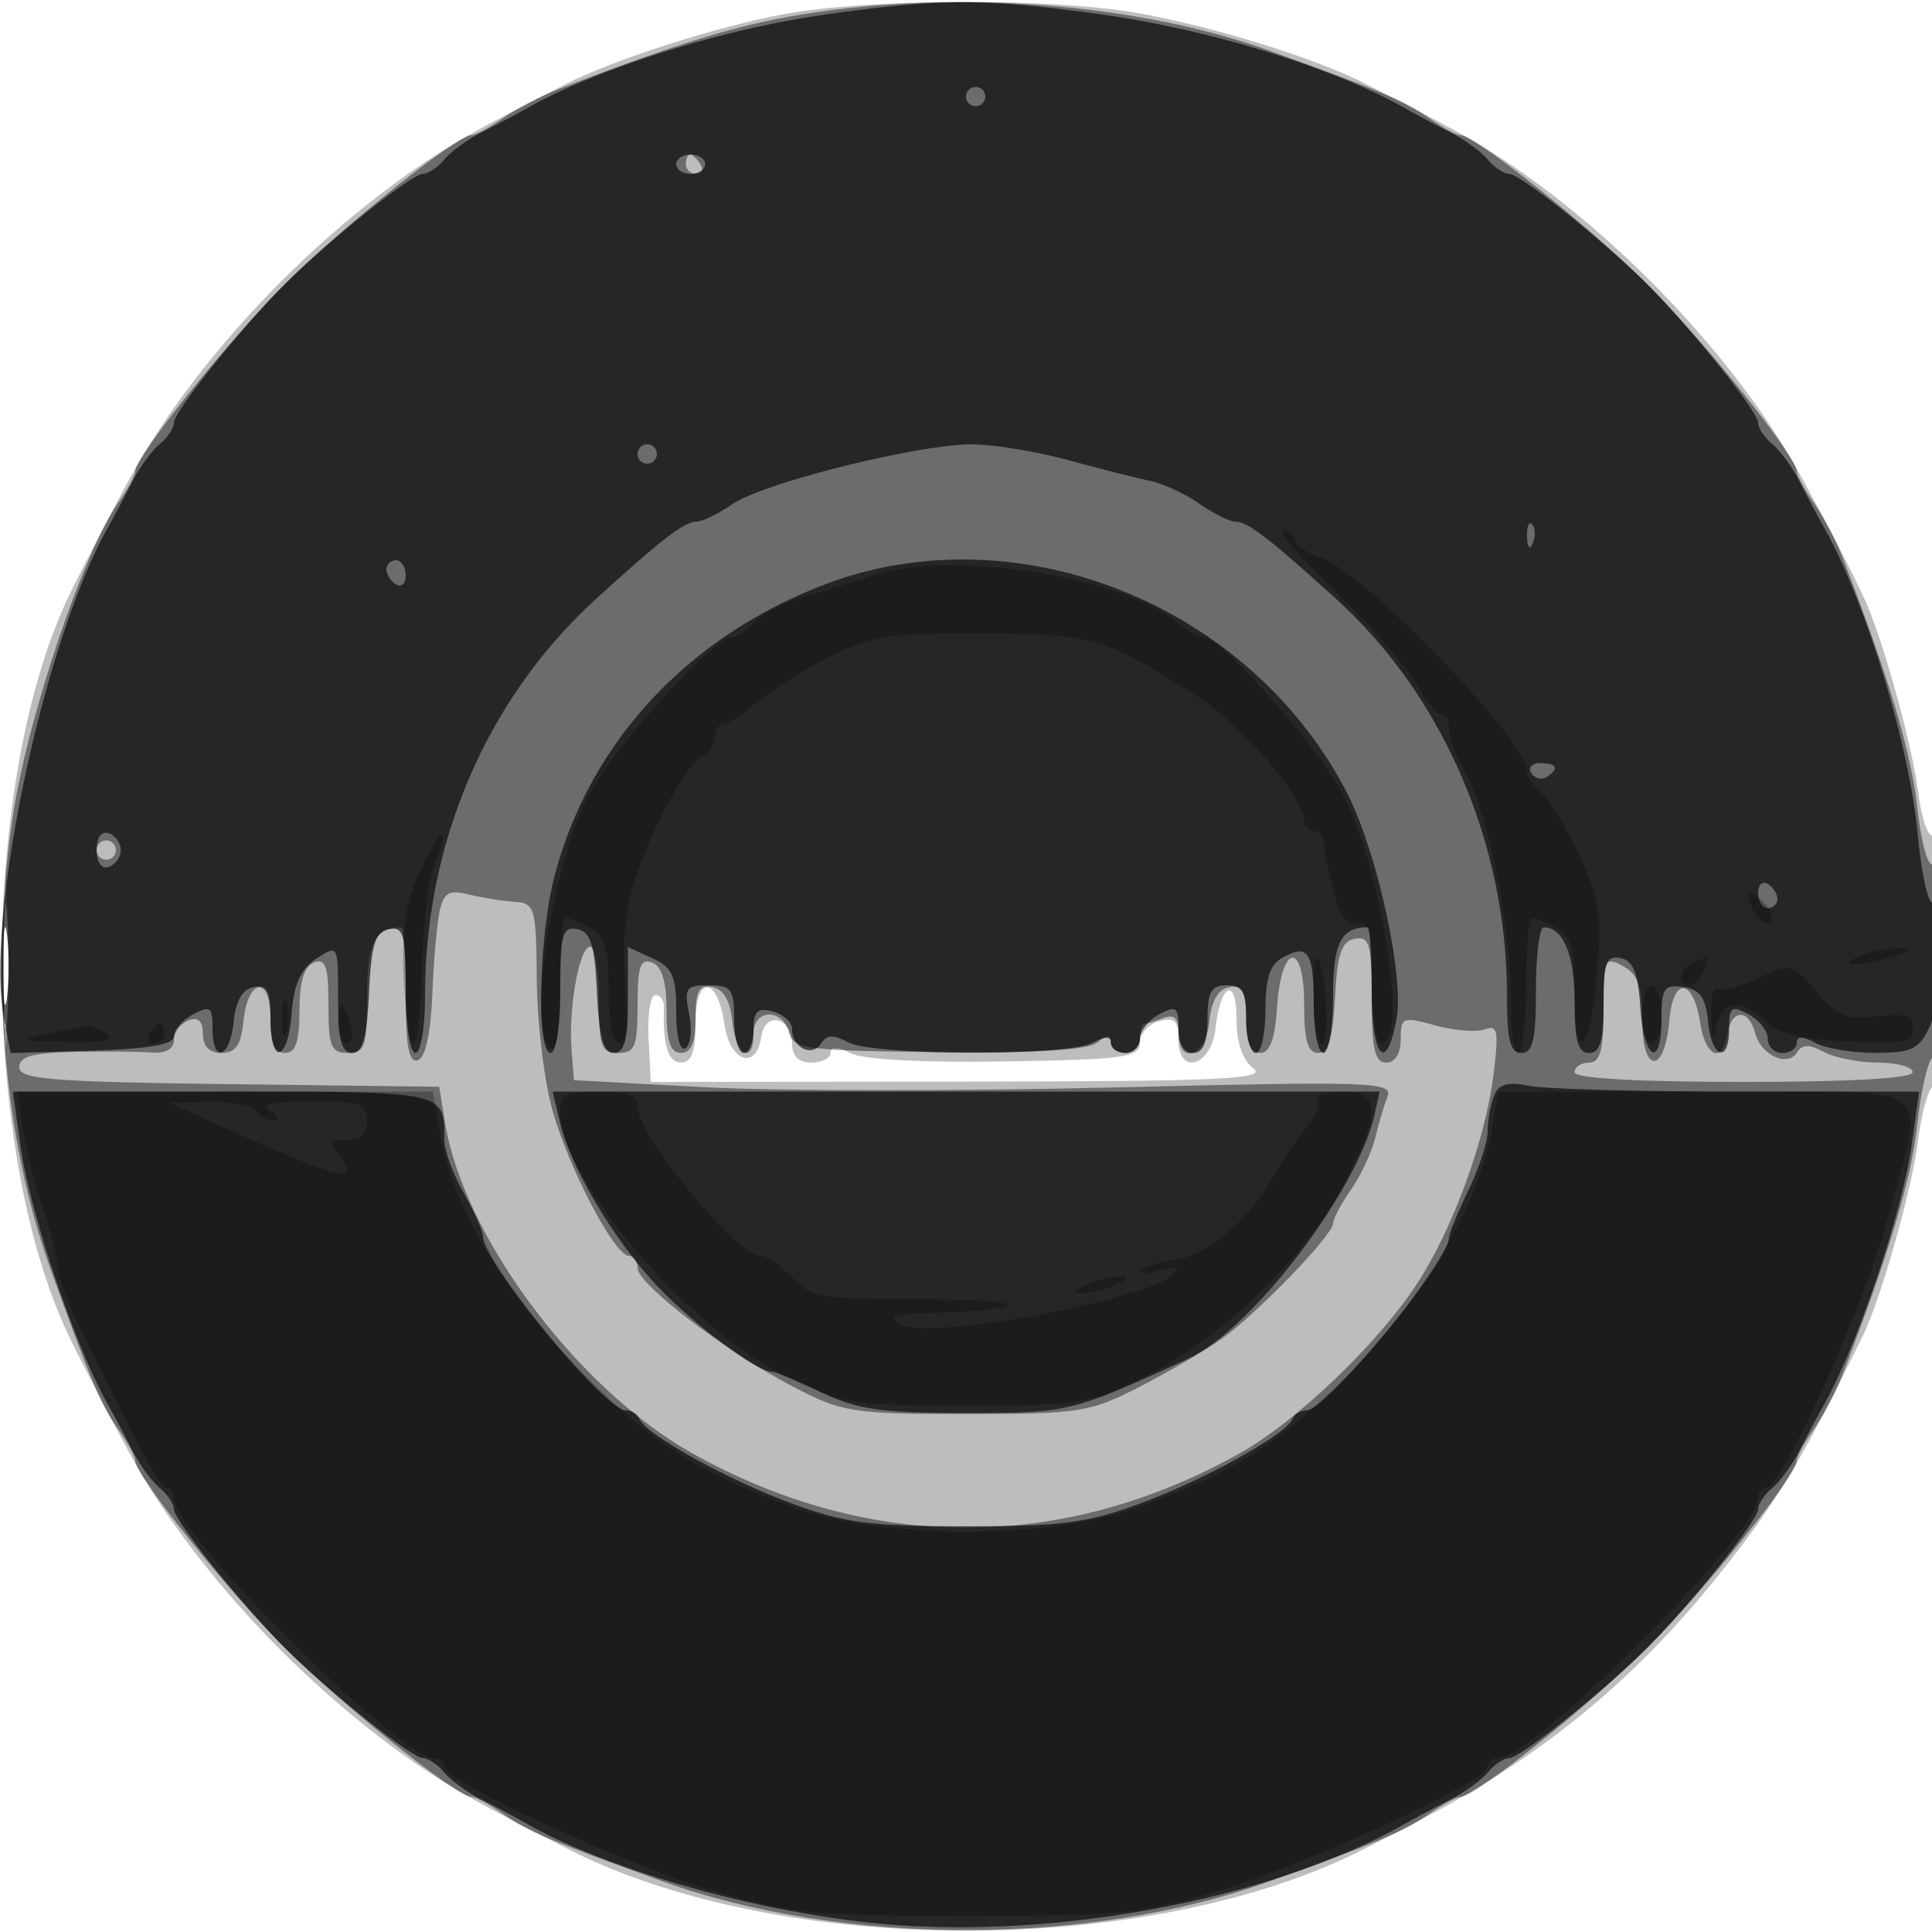 <svg xmlns="http://www.w3.org/2000/svg" width="200" height="200" fill="#000000"><path fill-opacity=".259" fill-rule="evenodd" d="M81 1.494c-7.024 1.323-17.683 4.754-22.5 7.242-6.36 3.285-7.059 3.651-9 4.709C35.714 20.957 20.957 35.714 13.445 49.5c-2.119 3.888-5.394 10.224-6.46 12.5-9.066 19.345-9.066 56.655 0 76 1.066 2.276 4.341 8.612 6.46 12.5 7.512 13.786 22.269 28.543 36.055 36.055 1.941 1.058 2.64 1.424 9 4.709 22.197 11.466 60.803 11.466 83 0l5-2.584c12.652-6.545 22.358-14.415 31.052-25.18 6.197-7.672 8.858-12.063 15.303-25.25 1.865-3.815 5.046-15.034 5.672-19.999.363-2.887 1.068-5.501 1.567-5.809s.906-6.41.906-13.56c0-7.513-.382-12.764-.906-12.44-.498.308-1.204-1.803-1.567-4.691-.595-4.723-3.709-15.876-5.516-19.751-1.451-3.114-3.455-6.994-6.456-12.5-7.512-13.786-22.269-28.543-36.055-36.055-1.941-1.058-2.64-1.424-9-4.709-5.09-2.629-15.639-5.926-23.5-7.344-9.053-1.633-28.067-1.58-37 .102M.392 100c0 7.425.157 10.463.35 6.75s.192-9.787 0-13.5c-.193-3.713-.35-.675-.35 6.75M72 105.917c0 2.963-.412 4.083-1.5 4.083-1.339 0-1.913-1.866-1.769-5.75.026-.687-.374-1.25-.888-1.25s-.83 2.025-.702 4.5l.233 4.5 32.063-.032c26.876-.026 31.78-.246 30.313-1.36-1.132-.859-1.75-2.684-1.75-5.168 0-4.426-1.662-3.621-2.173 1.051-.422 3.863-3.827 4.909-3.827 1.176 0-1.987-.397-2.376-2-1.957-1.1.288-2 1.293-2 2.234 0 1.522-1.542 1.736-13.967 1.936-8.594.139-14.749-.193-16-.862-1.367-.732-2.033-.749-2.033-.053 0 .569-.9 1.035-2 1.035-1.296 0-2-.667-2-1.893 0-2.796-2.804-3.501-3.188-.802-.503 3.536-3.245 2.654-3.812-1.226-.743-5.083-3-5.206-3-.162"/><path fill-opacity=".428" fill-rule="evenodd" d="M83 1.497c-6.626 1.077-12.807 2.97-25 7.657-1.925.741-4.613 2.133-5.973 3.096-1.359.962-2.817 1.75-3.238 1.75-1.5 0-13.385 9.495-19.34 15.449C23.495 35.404 14 47.289 14 48.789c0 .421-.787 1.879-1.75 3.238C8.699 57.045 3.006 73.832 1.407 84c-2.535 16.126-1.098 33.772 3.869 47.5 4.281 11.83 5.162 13.913 6.974 16.473.963 1.359 1.75 2.817 1.75 3.238 0 1.5 9.495 13.385 15.449 19.34C35.404 176.505 47.289 186 48.789 186c.421 0 1.879.787 3.238 1.75 2.56 1.812 4.643 2.693 16.473 6.974 18.7 6.766 44.3 6.766 63 0 11.83-4.281 13.913-5.162 16.473-6.974 1.359-.963 2.817-1.75 3.238-1.75 1.5 0 13.385-9.495 19.34-15.449 5.954-5.955 15.449-17.84 15.449-19.34 0-.421.787-1.879 1.75-3.238.963-1.36 2.273-3.823 2.912-5.473 4.784-12.349 7.202-20.403 7.799-25.983.383-3.573 1.111-6.752 1.617-7.065.507-.314.922-5.07.922-10.57 0-5.828-.384-9.763-.919-9.432-.506.313-1.234-2.364-1.618-5.947-.599-5.597-3.014-13.647-7.801-26.003-.639-1.65-1.949-4.113-2.912-5.473S186 49.21 186 48.789c0-1.5-9.495-13.385-15.449-19.34C164.596 23.495 152.711 14 151.211 14c-.421 0-1.879-.788-3.238-1.75-2.56-1.812-4.643-2.693-16.473-6.974C117.877.347 99.087-1.117 83 1.497M71 17c0 .55.477 1 1.059 1s.781-.45.441-1-.816-1-1.059-1-.441.45-.441 1M10 88c0 .55.45 1 1 1s1-.45 1-1-.45-1-1-1-1 .45-1 1M.37 100c0 5.775.165 8.138.367 5.25s.202-7.612 0-10.5S.37 94.225.37 100m45.158-5.763c-.284 1.244-.632 5.152-.772 8.684-.162 4.054-.717 6.572-1.506 6.833-.921.304-1.25-1.451-1.25-6.671 0-3.895-.188-7.083-.418-7.083C38.815 96 38 97.618 38 103.107c0 5.226-.226 5.893-2 5.893-1.732 0-2-.667-2-4.969 0-4.005-.291-4.857-1.5-4.393-1.018.391-1.5 1.987-1.5 4.969 0 3.238-.394 4.393-1.5 4.393-1.054 0-1.5-1.065-1.5-3.583 0-4.519-2.361-4.174-2.813.41-.234 2.364-.808 3.173-2.25 3.173-1.26 0-1.937-.688-1.937-1.969 0-1.339-.48-1.784-1.5-1.393-.825.317-1.5 1.235-1.5 2.041 0 .906-.858 1.395-2.25 1.282-1.238-.1-4.838-.133-8-.072-4.361.084-5.75.469-5.75 1.591 0 1.254 3.33 1.522 21.734 1.75l21.733.27.606 3.731c1.913 11.782 13.706 27.553 25.573 34.201 18.348 10.278 38.36 10.278 56.708 0 5.824-3.263 14.184-11.242 18.262-17.432 3.744-5.683 7.147-14.952 7.993-21.769.558-4.497.428-5.182-.887-4.678-.847.325-3.156.145-5.131-.4-3.405-.94-3.591-.866-3.591 1.428 0 1.484-.58 2.419-1.5 2.419-1.181 0-1.5-1.397-1.5-6.573 0-5.721-.227-6.53-1.75-6.241-1.38.263-1.813 1.546-2.05 6.074-.22 4.21-.686 5.74-1.75 5.74-1.077 0-1.45-1.309-1.45-5.083 0-6.608-2.37-6.261-2.805.411-.213 3.267-.739 4.672-1.75 4.672-.99 0-1.445-1.124-1.445-3.573 0-2.863-.348-3.508-1.75-3.242-1.153.218-1.857 1.438-2.063 3.573-.35 3.62-3.187 4.63-3.187 1.135 0-1.51-.448-1.935-1.582-1.5-.87.334-1.77.607-2 .607s-.418.675-.418 1.5-.675 1.5-1.5 1.5-1.5-.505-1.5-1.122c0-.812-.387-.802-1.398.038-.945.783-6.273 1.109-16.415 1.001-13.781-.145-15.057-.313-15.508-2.038-.663-2.533-3.679-2.434-3.679.121 0 3.303-1.849 2.253-2.187-1.242-.206-2.135-.91-3.355-2.063-3.573-1.402-.266-1.75.379-1.75 3.242 0 2.509-.447 3.573-1.5 3.573-1.106 0-1.5-1.155-1.5-4.393 0-2.982-.482-4.578-1.5-4.969-1.209-.464-1.5.388-1.5 4.393 0 4.302-.268 4.969-2 4.969-1.758 0-2-.667-2-5.5 0-3.025-.41-5.5-.912-5.5-1.114 0-2.259 6.344-1.922 10.659l.245 3.158 13.545.731c7.449.402 26.541.412 42.427.023 26.684-.654 28.835-.582 28.246.953-.351.914-.926 2.857-1.279 4.319s-1.476 3.851-2.496 5.311S138 126.19 138 126.657c0 1.191-7.951 9.415-11.578 11.974-1.661 1.172-5.473 3.395-8.471 4.939-5.119 2.636-6.213 2.807-17.951 2.806-11.831-.001-12.794-.156-18-2.881-6.915-3.619-16-10.565-16-12.232 0-.695-.412-1.263-.915-1.263-1.448 0-6.161-8.972-7.879-15-.862-3.025-1.598-9.102-1.637-13.505-.065-7.586-.187-8.012-2.333-8.145-1.245-.077-3.372-.418-4.727-.759-1.997-.501-2.562-.189-2.981 1.646M166 104.465c0 4.253-.347 5.535-1.5 5.535-.825 0-1.5.45-1.5 1 0 .629 6.5 1 17.5 1s17.5-.371 17.5-1c0-.55-1.605-1-3.566-1s-4.493-.496-5.627-1.103c-1.516-.812-2.247-.803-2.764.034-.983 1.589-3.744.32-4.351-2-.665-2.543-2.468-2.474-2.872.109-.493 3.147-2.262 2.412-2.82-1.171-.722-4.632-2.804-4.801-3.186-.258-.473 5.622-2.814 5.628-2.814.008 0-3.525-.45-4.789-2-5.619-1.888-1.01-2-.76-2 4.465"/><path fill-opacity=".648" fill-rule="evenodd" d="M85.5 1.496c-10.605 1.48-23.705 5.594-31 9.736-1.1.625-3.19 1.737-4.645 2.473s-3.197 2.002-3.872 2.816C45.308 17.334 44.31 18 43.766 18c-1.131 0-9.787 6.924-14.314 11.452C24.924 33.979 18 42.635 18 43.766c0 .544-.666 1.542-1.479 2.217s-2.081 2.418-2.816 3.872a134 134 0 0 1-2.473 4.645C4.547 66.275-1.552 94.912.404 105.339l.69 3.681 8.453-.26c5.823-.179 8.453-.638 8.453-1.475 0-.668.9-1.696 2-2.285 1.756-.94 2-.76 2 1.465 0 3.694 1.818 3.107 2.187-.707.206-2.135.91-3.355 2.063-3.573 1.402-.266 1.75.379 1.75 3.242 0 4.964 1.816 4.498 2.193-.562.22-2.966.944-4.557 2.557-5.622 2.243-1.482 2.25-1.469 2.25 4.135 0 4.249.355 5.622 1.452 5.622 1.083 0 1.528-1.588 1.75-6.24.239-5.006.644-6.306 2.048-6.573 1.523-.29 1.75.519 1.75 6.24 0 3.715.435 6.573 1 6.573.554 0 1-2.645 1-5.935 0-15.904 6.427-30.803 17.723-41.086C68.543 55.771 70.848 54 72.107 54c.596 0 2.279-.822 3.739-1.826C79.031 49.983 94.993 46 100.588 46c2.196 0 6.674.729 9.952 1.62s7.085 1.856 8.46 2.143 3.694 1.357 5.154 2.379S127.297 54 127.893 54c1.256 0 3.532 1.747 10.421 8C149.42 72.081 156 87.359 156 103.065c0 4.609.335 5.935 1.5 5.935 1.179 0 1.5-1.389 1.5-6.5 0-3.575.36-6.5.8-6.5 2.021 0 3.2 2.836 3.2 7.7 0 4.044.355 5.3 1.5 5.3 1.136 0 1.5-1.23 1.5-5.073 0-4.292.27-5.022 1.75-4.741 1.319.25 1.825 1.501 2.055 5.073.353 5.494 2.195 6.477 2.195 1.171 0-3.129.277-3.53 2.25-3.25 1.725.245 2.323 1.079 2.563 3.57.369 3.819 2.187 4.414 2.187.715 0-2.225.244-2.405 2-1.465 1.1.589 2 1.73 2 2.535s.675 1.465 1.5 1.465 1.5-.466 1.5-1.035c0-.714.601-.714 1.934 0 1.064.569 3.877 1.031 6.25 1.027 3.706-.007 4.493-.388 5.566-2.699 1.416-3.05 1.72-13.701.366-12.865-.486.301-1.207-2.907-1.603-7.128-.87-9.289-5.451-24.237-9.745-31.8-.625-1.1-1.737-3.19-2.473-4.645s-2.002-3.197-2.816-3.872c-.813-.675-1.479-1.673-1.479-2.217 0-1.131-6.924-9.787-11.452-14.314C166.021 24.924 157.365 18 156.234 18c-.544 0-1.542-.666-2.217-1.479s-2.418-2.081-3.872-2.816a134 134 0 0 1-4.645-2.473c-7.569-4.297-20.452-8.248-32-9.813-11.845-1.606-16.023-1.594-28 .077M100 10c0 .55.45 1 1 1s1-.45 1-1-.45-1-1-1-1 .45-1 1m-30 7c0 .55.675 1 1.5 1s1.5-.45 1.5-1-.675-1-1.5-1-1.5.45-1.5 1m-4 30c0 .55.45 1 1 1s1-.45 1-1-.45-1-1-1-1 .45-1 1m92.079 8.583c.048 1.165.285 1.402.604.605.289-.722.253-1.585-.079-1.917s-.568.258-.525 1.312M40 58.941c0 .518.45 1.219 1 1.559s1-.084 1-.941S41.55 58 41 58s-1 .423-1 .941m45.201 1.634c-14.16 5.473-24.216 16.383-27.806 30.165C55.781 96.939 55.52 109 57 109c.565 0 1-2.858 1-6.573 0-5.721.227-6.53 1.75-6.24 1.404.267 1.809 1.567 2.048 6.573.222 4.652.667 6.24 1.75 6.24 1.093 0 1.452-1.355 1.452-5.479v-5.478l2.5 1.139c2.115.964 2.5 1.816 2.5 5.538 0 2.578.4 4.151.967 3.8.532-.329.701-1.93.375-3.559-.536-2.68-.343-2.961 2.033-2.961 2.333 0 2.625.389 2.625 3.5 0 1.925.45 3.5 1 3.5s1-1.083 1-2.406c0-1.914.409-2.3 2-1.884 1.1.288 2 1.119 2 1.848 0 1.898 2.085 2.923 2.985 1.467.571-.925 1.274-.957 2.822-.128 2.609 1.396 22.676 1.45 25.259.068 1.333-.714 1.934-.714 1.934 0 0 .569.675 1.035 1.5 1.035s1.5-.659 1.5-1.465c0-.805.9-1.946 2-2.535 1.756-.94 2-.76 2 1.465 0 1.587.561 2.535 1.5 2.535 1.048 0 1.5-1.056 1.5-3.5 0-2.833.381-3.5 2-3.5s2 .667 2 3.5c0 1.925.45 3.5 1 3.5s1-2.009 1-4.465c0-3.336.472-4.717 1.869-5.465 2.583-1.382 3.131-.49 3.131 5.097 0 2.658.45 4.833 1 4.833.554 0 1-2.631 1-5.893 0-5.489.815-7.107 3.582-7.107.23 0 .418 2.925.418 6.5 0 6.968 1.491 8.73 2.561 3.027.839-4.471-2.054-17.588-5.211-23.629-10.185-19.49-34.313-28.992-54.149-21.323m73.309 19.441c.346.559 1.047.758 1.559.441 1.387-.857 1.129-1.457-.628-1.457-.857 0-1.276.457-.931 1.016M10 88c0 1.289.506 1.998 1.25 1.75.688-.229 1.25-1.017 1.25-1.75s-.562-1.521-1.25-1.75c-.744-.248-1.25.461-1.25 1.75m172 4.441c0 .857.45 1.559 1 1.559s1-.423 1-.941-.45-1.219-1-1.559-1 .084-1 .941M.32 100c0 3.575.182 5.037.403 3.25s.222-4.713 0-6.5C.502 94.963.32 96.425.32 100m154.324 13.486c-.354.922-.644 2.563-.644 3.644 0 1.082-.9 3.829-2 6.106s-2 4.483-2 4.902c0 2.508-12.69 17.862-14.763 17.862-.589 0-1.22.383-1.404.851-.617 1.576-8.754 6.136-15.437 8.652C112.697 157.648 110.105 158 100 158s-12.697-.352-18.396-2.497c-6.683-2.516-14.82-7.076-15.437-8.652-.184-.468-.815-.851-1.404-.851C62.603 146 50 130.617 50 127.98c0-.505-.9-2.522-2-4.48s-2-4.41-2-5.449c0-5.12.315-5.051-22.94-5.051H1.335l.724 5.25c.992 7.187 5.667 21.074 9.173 27.25.625 1.1 1.737 3.19 2.473 4.645s2.002 3.197 2.816 3.872c.813.675 1.479 1.673 1.479 2.217 0 1.131 6.924 9.787 11.452 14.314C33.979 175.076 42.635 182 43.766 182c.544 0 1.542.666 2.217 1.479s2.418 2.081 3.872 2.816c1.455.736 3.545 1.848 4.645 2.473 8.04 4.565 22.251 8.728 34.75 10.181 18.561 2.156 41.987-2.084 56.25-10.181 1.1-.625 3.19-1.737 4.645-2.473s3.197-2.002 3.872-2.816c.675-.813 1.673-1.479 2.217-1.479 1.131 0 9.787-6.924 14.314-11.452 4.528-4.527 11.452-13.183 11.452-14.314 0-.544.666-1.542 1.479-2.217s2.081-2.418 2.816-3.872a134 134 0 0 1 2.473-4.645c3.506-6.176 8.181-20.063 9.173-27.25l.724-5.25h-18.707c-10.29 0-20.049-.268-21.689-.596-2.238-.448-3.142-.178-3.625 1.082m-96.659 2.764c1.073 4.507 5.387 11.816 9.803 16.611C71.387 136.768 78.296 142 79.857 142c.422 0 2.761.963 5.197 2.14 3.667 1.772 6.236 2.139 14.937 2.132 10.715-.008 10.915-.057 23.009-5.622 6.638-3.054 17.606-17.47 19.325-25.4l.488-2.25H57.211z"/><path fill-opacity=".264" fill-rule="evenodd" d="M138.242 61.25c3.568 3.438 7.321 7.713 8.339 9.5s2.203 3.25 2.635 3.25.784.661.784 1.47.81 2.945 1.8 4.75c2.337 4.257 4.607 15.733 4.557 23.03-.022 3.162.339 5.75.802 5.75.462 0 .841-3.15.841-7s.255-7 .566-7 1.436.466 2.5 1.035c1.55.83 1.934 2.121 1.934 6.5 0 7.895 1.605 6.719 2.31-1.692.527-6.282.297-7.798-1.879-12.398-1.364-2.882-3.144-5.791-3.955-6.465-.812-.674-1.482-1.732-1.489-2.352-.037-3.055-16.701-20.284-21.104-21.819-1.585-.552-2.883-1.411-2.883-1.907s-.506-.902-1.124-.902 1.797 2.813 5.366 6.25M91 59.4a5854 5854 0 0 1-8.142 2.513c-2.003.617-4.195 1.789-4.872 2.604S76.252 66 75.637 66c-1.782 0-12.177 11.508-14.645 16.213-3.906 7.445-6.529 24.719-3.992 26.287.631.39 1-1.99 1-6.441 0-3.882.255-7.059.566-7.059s1.436.466 2.5 1.035c1.55.83 1.934 2.121 1.934 6.5 0 3.421.426 5.465 1.139 5.465.785 0 .97-1.859.595-5.992-.329-3.637-.032-7.666.757-10.25 1.672-5.477 5.651-12.872 7.259-13.491.688-.265 1.25-1.108 1.25-1.874S74.381 75 74.847 75s1.928-.945 3.25-2.099 4.653-3.278 7.403-4.718c4.524-2.37 6.046-2.616 16-2.594 11.748.027 12.819.341 22.659 6.645C128.581 75.067 135 82.575 135 84.913c0 .598.45 1.087 1 1.087s1.003.563 1.006 1.25.484 2.974 1.069 5.08c.743 2.676 1.495 3.665 2.494 3.282 1.15-.442 1.431.719 1.431 5.919 0 3.646.436 6.469 1 6.469 2.867 0 .046-18.113-4.03-25.869C136.463 77.36 126.428 66 124.721 66c-.585 0-1.774-.636-2.642-1.413C116.83 59.889 99.025 56.917 91 59.4M43.439 90.272c-1.447 3.156-1.864 5.94-1.643 10.978.162 3.713.612 6.746 1 6.74.387-.005.784-3.493.882-7.75s.674-9.04 1.278-10.629c1.717-4.51.638-4.041-1.517.661m137.576 2.439c.029 1.497 1.736 3.5 2.255 2.646.286-.471-.108-1.437-.875-2.146-.767-.71-1.388-.935-1.38-.5M192.5 99c-2.548 1.095.081 1.095 3.5 0 2.01-.644 2.108-.806.5-.83-1.1-.016-2.9.357-4 .83m-56.5 4.333c0 2.567.407 4.667.905 4.667.815 0 .334-7.909-.543-8.917-.199-.229-.362 1.684-.362 4.25m39.25-3.671c-1.43.577-1.699 2.338-.357 2.338.491 0 1.152-.675 1.469-1.5.316-.825.477-1.464.357-1.421-.121.043-.781.306-1.469.583m6.25 1.823c-1.65.727-3.338 1.114-3.75.859-.412-.254-.689 1.027-.614 2.847.097 2.348.262 2.655.57 1.059.518-2.693 2.639-2.903 5.05-.5 1.241 1.238 3.73 1.842 8.5 2.065 5.766.269 6.744.072 6.744-1.359 0-1.343-.735-1.589-3.713-1.241-3.127.365-4.087-.012-6.089-2.391-2.669-3.172-2.58-3.154-6.698-1.339M170 105c0 1.65.45 3 1 3s1-1.35 1-3-.45-3-1-3-1 1.35-1 3m-140.805.5c.02 1.65.244 2.204.498 1.231s.237-2.323-.037-3-.481.119-.461 1.769M35 106c0 1.1.408 2 .906 2s.671-.9.384-2-.696-2-.907-2c-.21 0-.383.9-.383 2m-30 1c-3.174.668-2.987.748 2 .853 3.883.082 5.059-.169 4-.853-.825-.533-1.725-.917-2-.853s-2.075.448-4 .853m10.5 0c-.34.55-.141 1 .441 1S17 107.55 17 107s-.198-1-.441-1-.719.45-1.059 1M2.39 117.037c.355 2.221 1.306 5.933 2.113 8.25s1.474 4.958 1.482 5.868.972 3.611 2.142 6c6.316 12.9 8.445 16.829 9.123 16.837.413.004.75.493.75 1.087C18 158.685 41.337 182 44.947 182c.579 0 1.053.398 1.053.885 0 1.498 18.448 10.015 27.723 12.799 8.034 2.412 10.259 2.635 26.277 2.635s18.243-.223 26.277-2.635C135.552 192.9 154 184.383 154 182.885c0-.487.485-.885 1.079-.885 3.606 0 26.921-23.337 26.921-26.947 0-.579.365-1.053.812-1.053 1.676 0 10.367-19.291 12.712-28.217 3.734-14.215 5.86-12.783-18.979-12.783h-21.454l-.62 3.75c-1.316 7.971-7.554 18.393-15.855 26.489-6.551 6.39-11.078 9.2-20.486 12.715-9.238 3.451-27.022 3.451-36.26 0-9.438-3.526-13.948-6.333-20.486-12.751-8.878-8.714-14.495-17.914-15.846-25.953l-.714-4.25H1.744zM58 115.018c0 6.996 13.199 22.454 23.5 27.523 5.675 2.792 6.677 2.952 18.5 2.952 11.817 0 12.822-.16 18.392-2.931 7.937-3.948 16.406-12.013 20.358-19.387 4.221-7.876 4.264-10.175.191-10.175-1.682 0-2.817.392-2.521.871s-.263 1.795-1.243 2.925c-.979 1.129-2.602 3.55-3.606 5.379-2.303 4.198-6.855 7.923-10.12 8.281-1.384.152-2.839.617-3.234 1.034-.394.417.408.427 1.783.022 1.862-.549 2.223-.444 1.415.41-2.474 2.617-25.261 6.844-28.075 5.208-1.498-.87-.911-1.097 3.16-1.218 10.802-.321 10.224-1.412-.748-1.412-10.779 0-11.79-.166-13.733-2.25-1.153-1.238-2.666-2.25-3.362-2.25C76.273 130 66 117.474 66 114.567c0-1.161-1.035-1.567-4-1.567-3.345 0-4 .33-4 2.018m-37.5.483c14.349 6.567 17.312 7.388 14.52 4.023-1.066-1.284-.931-1.524.858-1.524 1.455 0 2.122-.628 2.122-2 0-1.77-.662-1.998-5.75-1.985-4.081.011-5.315.297-4.25.985.901.582 1.025.975.309.985-.655.008-1.469-.435-1.809-.985s-2.504-.971-4.809-.936l-4.191.064zm92 17.499c-1.261.542-1.445.859-.5.859.825 0 2.4-.386 3.5-.859 1.261-.542 1.445-.859.5-.859-.825 0-2.4.386-3.5.859"/></svg>